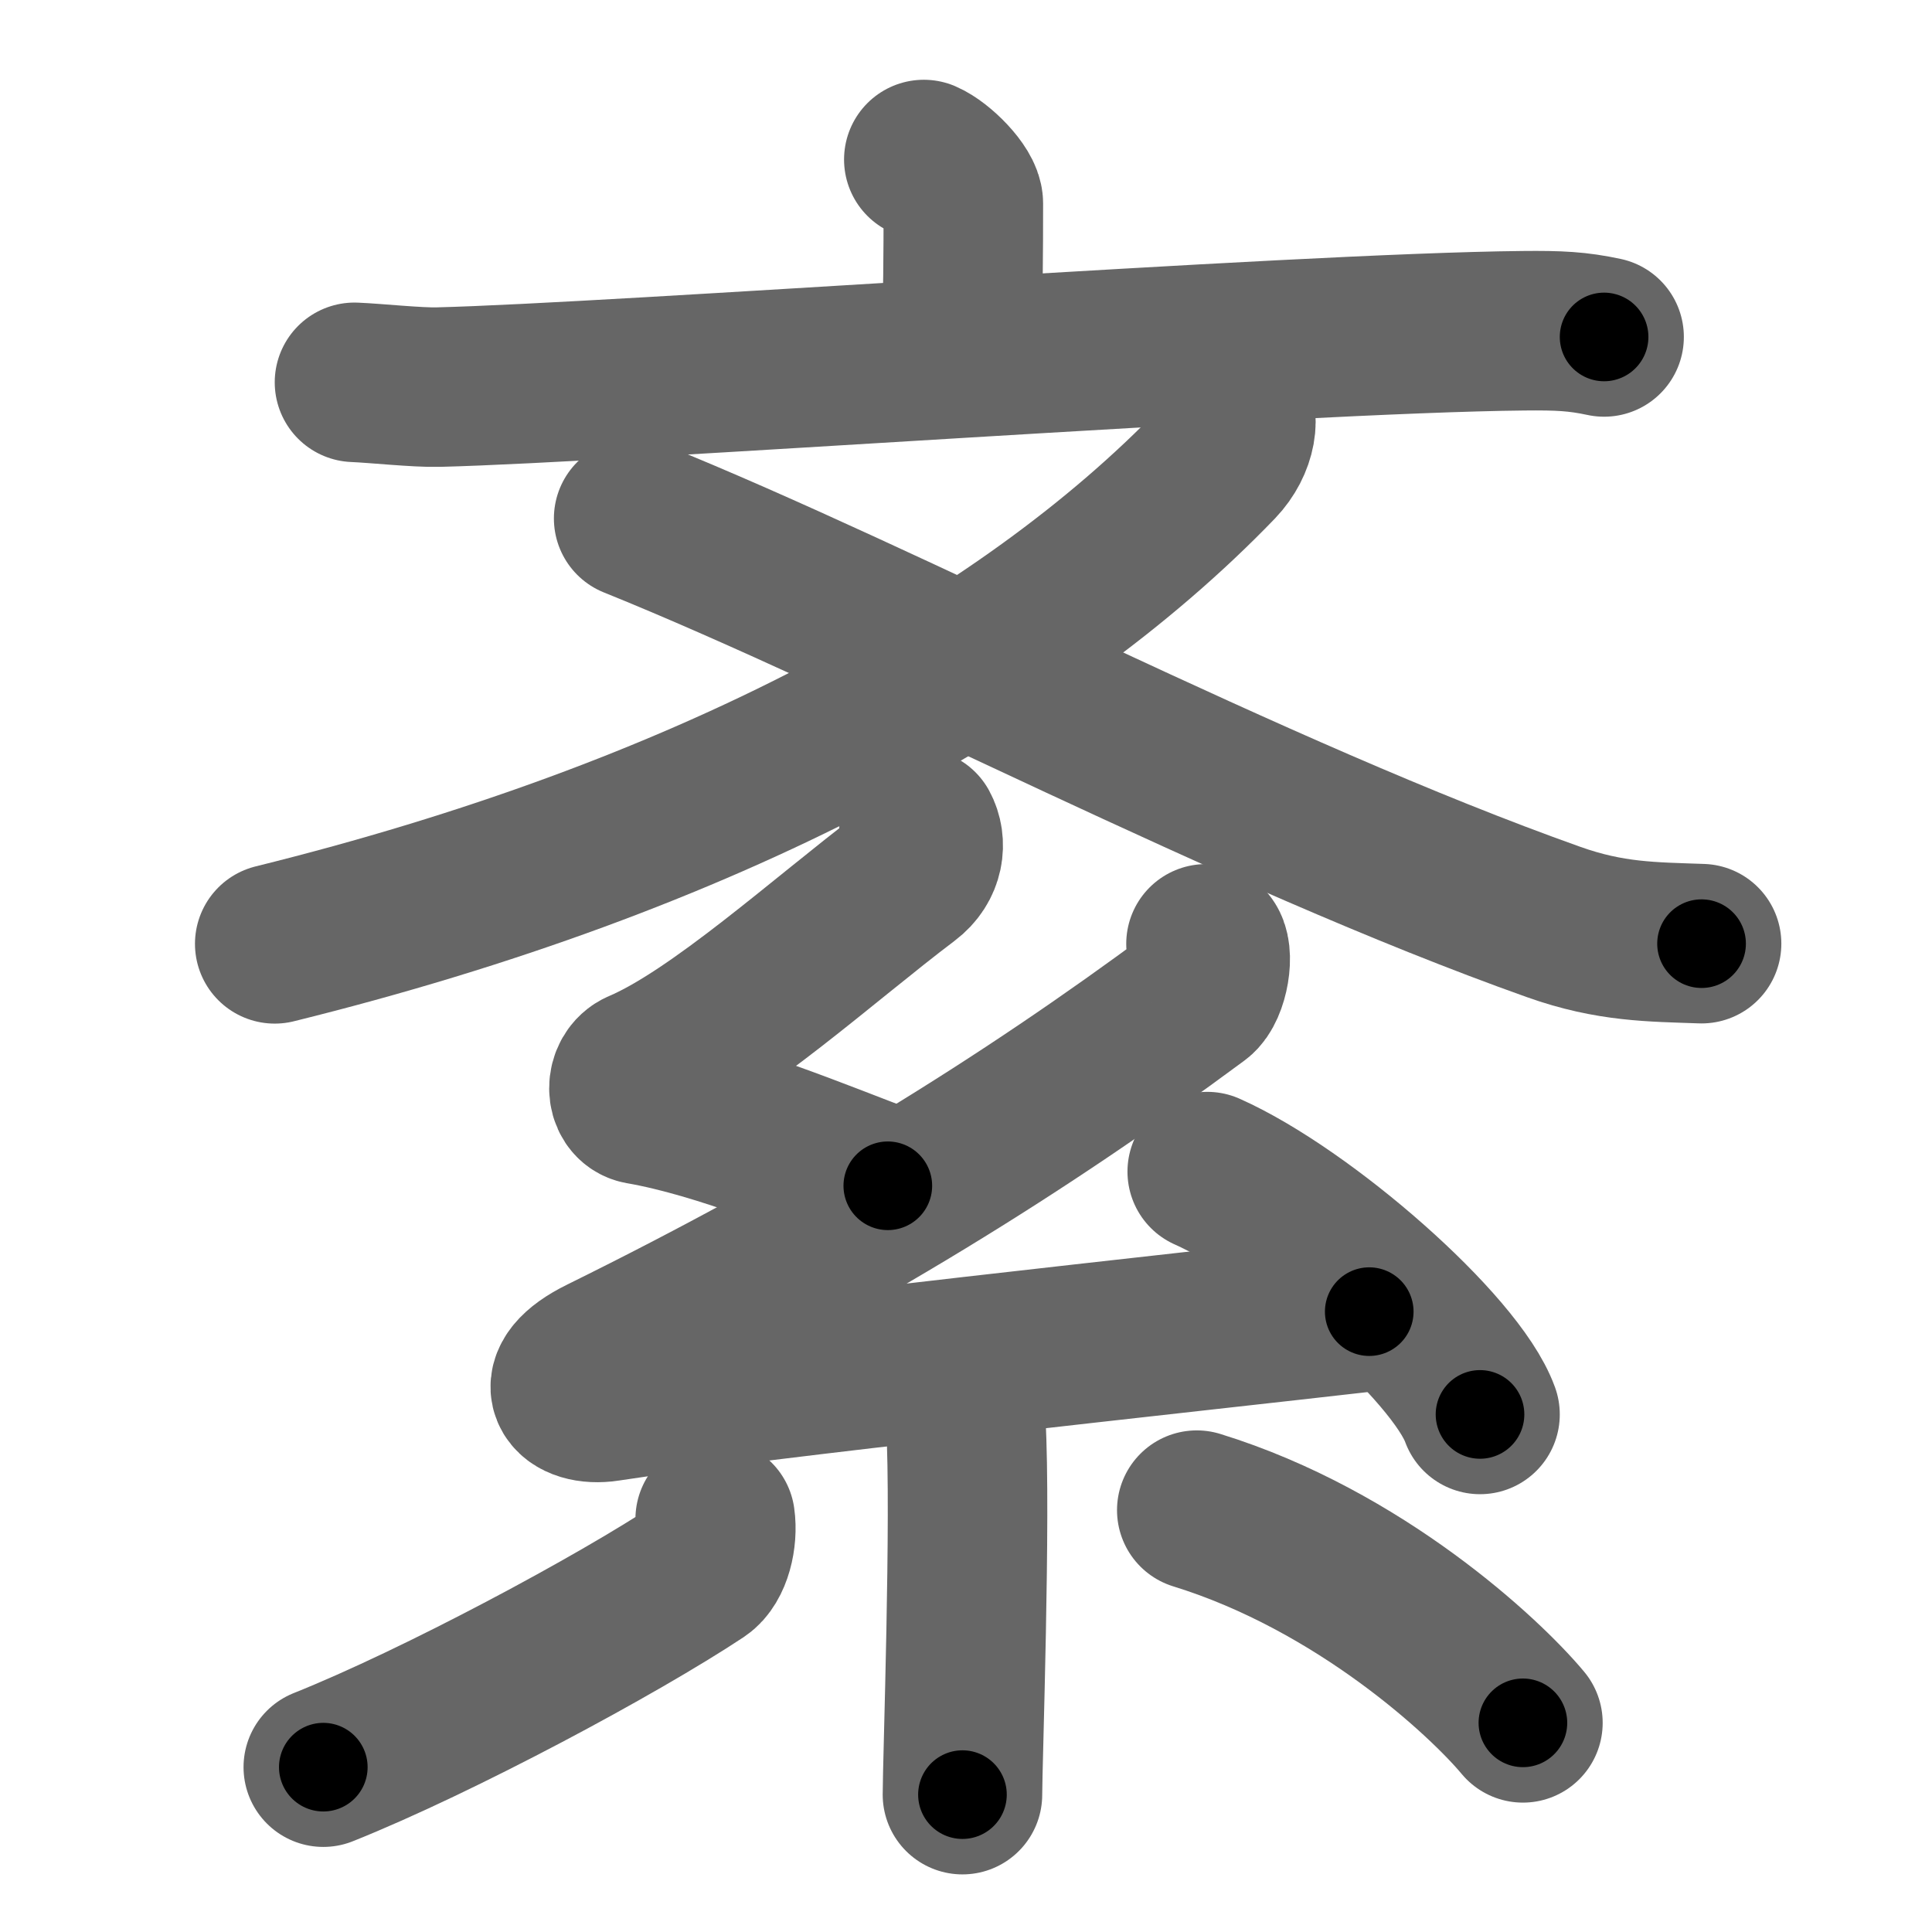 <svg xmlns="http://www.w3.org/2000/svg" width="109" height="109" viewBox="0 0 109 109" id="7d0a"><g fill="none" stroke="#666" stroke-width="9" stroke-linecap="round" stroke-linejoin="round"><g><g><g><path d="M52.12,9c0.84,0.36,2.23,1.76,2.23,2.48c0,2.85-0.02,5.63-0.11,7.68" /><path d="M20,21.57c1.22,0.05,3.53,0.3,4.72,0.27c9.97-0.24,48.17-3.05,61.23-3.18c2.02-0.02,3.05,0.03,4.55,0.35" /></g><g><path d="M69.35,22.72c0.68,0.68,0.43,2.27-0.66,3.41C57.75,37.5,39.75,47.25,15.5,53.25" /><path d="M35.75,29.25c14.36,5.79,34.88,16.72,51.91,22.77c3.2,1.14,5.56,1.12,8.34,1.22" /></g></g><g><path d="M51.85,46.75c0.43,0.79,0.32,1.97-0.72,2.75c-4.56,3.44-10.65,8.98-14.99,10.83c-0.89,0.38-0.86,1.83,0,1.99c4.56,0.79,10.05,3.12,13.95,4.58" /><path d="M68.04,53.25c0.5,0.46,0.16,2.47-0.5,2.96c-9.75,7.23-20.17,13.7-33.55,20.3c-3.07,1.51-1.74,2.88,0.26,2.57c8.38-1.29,32.24-3.85,43-5.08" /><path d="M68.11,66.1c5.43,2.42,14.03,9.94,15.39,13.7" /><path d="M53.55,78.25c0.06,0.18,0.88,0.91,0.94,2.01c0.3,5.3-0.19,19.18-0.19,20.99" /><path d="M40.35,85.7c0.15,1.05-0.18,2.45-0.89,2.92c-4.62,3.06-14.67,8.46-21.22,11.08" /><path d="M67.52,85.2c9.2,2.84,16.26,9.43,18.4,12" /></g></g></g><g fill="none" stroke="#000" stroke-width="5" stroke-linecap="round" stroke-linejoin="round"><g><g><g><path d="M52.12,9c0.84,0.36,2.23,1.76,2.23,2.48c0,2.85-0.02,5.63-0.11,7.68" stroke-dasharray="11.12" stroke-dashoffset="11.12"><animate id="0" attributeName="stroke-dashoffset" values="11.12;0" dur="0.11s" fill="freeze" begin="0s;7d0a.click" /></path><path d="M20,21.57c1.22,0.05,3.53,0.3,4.72,0.27c9.97-0.24,48.17-3.05,61.23-3.18c2.02-0.02,3.05,0.03,4.55,0.35" stroke-dasharray="70.62" stroke-dashoffset="70.62"><animate attributeName="stroke-dashoffset" values="70.62" fill="freeze" begin="7d0a.click" /><animate id="1" attributeName="stroke-dashoffset" values="70.62;0" dur="0.53s" fill="freeze" begin="0.end" /></path></g><g><path d="M69.35,22.72c0.68,0.68,0.43,2.27-0.66,3.41C57.75,37.5,39.75,47.25,15.5,53.25" stroke-dasharray="64.24" stroke-dashoffset="64.24"><animate attributeName="stroke-dashoffset" values="64.24" fill="freeze" begin="7d0a.click" /><animate id="2" attributeName="stroke-dashoffset" values="64.24;0" dur="0.48s" fill="freeze" begin="1.end" /></path><path d="M35.75,29.25c14.36,5.79,34.88,16.72,51.91,22.77c3.2,1.14,5.56,1.12,8.34,1.22" stroke-dasharray="65.17" stroke-dashoffset="65.17"><animate attributeName="stroke-dashoffset" values="65.17" fill="freeze" begin="7d0a.click" /><animate id="3" attributeName="stroke-dashoffset" values="65.17;0" dur="0.49s" fill="freeze" begin="2.end" /></path></g></g><g><path d="M51.85,46.75c0.43,0.79,0.32,1.97-0.72,2.75c-4.56,3.44-10.65,8.98-14.99,10.83c-0.89,0.38-0.86,1.83,0,1.99c4.56,0.79,10.05,3.12,13.95,4.58" stroke-dasharray="38.9" stroke-dashoffset="38.9"><animate attributeName="stroke-dashoffset" values="38.9" fill="freeze" begin="7d0a.click" /><animate id="4" attributeName="stroke-dashoffset" values="38.9;0" dur="0.39s" fill="freeze" begin="3.end" /></path><path d="M68.04,53.25c0.5,0.46,0.16,2.47-0.5,2.96c-9.75,7.23-20.17,13.7-33.55,20.3c-3.07,1.51-1.74,2.88,0.26,2.57c8.38-1.29,32.24-3.85,43-5.08" stroke-dasharray="90.88" stroke-dashoffset="90.88"><animate attributeName="stroke-dashoffset" values="90.88" fill="freeze" begin="7d0a.click" /><animate id="5" attributeName="stroke-dashoffset" values="90.88;0" dur="0.68s" fill="freeze" begin="4.end" /></path><path d="M68.11,66.1c5.43,2.42,14.03,9.94,15.39,13.7" stroke-dasharray="20.9" stroke-dashoffset="20.9"><animate attributeName="stroke-dashoffset" values="20.9" fill="freeze" begin="7d0a.click" /><animate id="6" attributeName="stroke-dashoffset" values="20.9;0" dur="0.21s" fill="freeze" begin="5.end" /></path><path d="M53.55,78.25c0.06,0.18,0.88,0.91,0.94,2.01c0.3,5.3-0.19,19.18-0.19,20.99" stroke-dasharray="23.25" stroke-dashoffset="23.25"><animate attributeName="stroke-dashoffset" values="23.25" fill="freeze" begin="7d0a.click" /><animate id="7" attributeName="stroke-dashoffset" values="23.25;0" dur="0.23s" fill="freeze" begin="6.end" /></path><path d="M40.35,85.7c0.15,1.05-0.18,2.45-0.89,2.92c-4.62,3.06-14.67,8.46-21.22,11.08" stroke-dasharray="27.15" stroke-dashoffset="27.15"><animate attributeName="stroke-dashoffset" values="27.15" fill="freeze" begin="7d0a.click" /><animate id="8" attributeName="stroke-dashoffset" values="27.15;0" dur="0.27s" fill="freeze" begin="7.end" /></path><path d="M67.52,85.2c9.2,2.84,16.26,9.43,18.4,12" stroke-dasharray="22.22" stroke-dashoffset="22.22"><animate attributeName="stroke-dashoffset" values="22.22" fill="freeze" begin="7d0a.click" /><animate id="9" attributeName="stroke-dashoffset" values="22.22;0" dur="0.22s" fill="freeze" begin="8.end" /></path></g></g></g></svg>